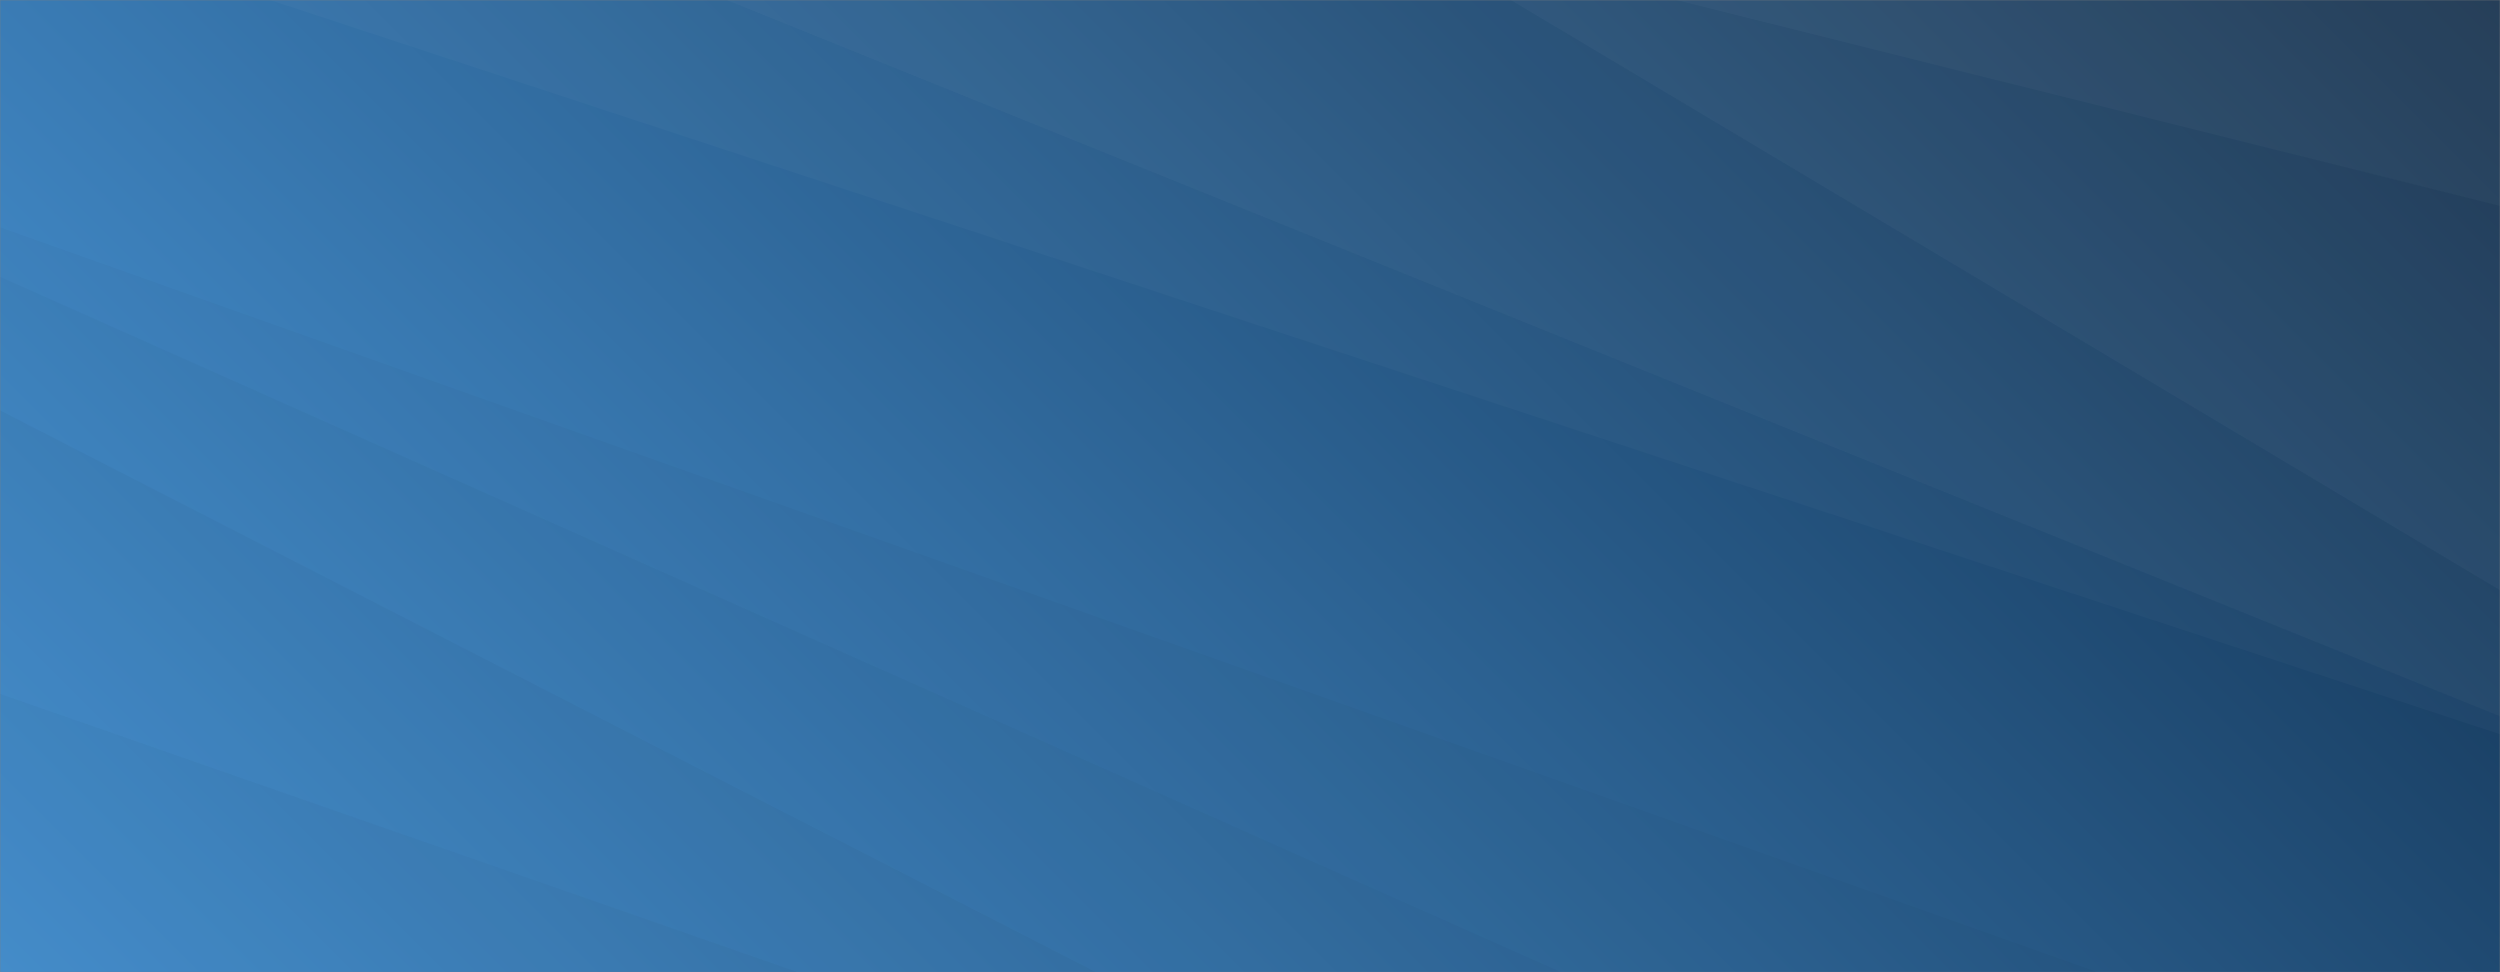 <svg xmlns="http://www.w3.org/2000/svg" version="1.1" xmlns:xlink="http://www.w3.org/1999/xlink" xmlns:svgjs="http://svgjs.com/svgjs" width="1440" height="560" preserveAspectRatio="none" viewBox="0 0 1440 560"><rect x="0" y="0" width="1440" height="560" fill="#808080" stroke="none"/><g mask="url(&quot;#SvgjsMask1370&quot;)" fill="none"><rect width="1440" height="560" x="0" y="0" fill="url(#SvgjsLinearGradient1371)"></rect><path d="M1440 0L965.21 0L1440 118.59z" fill="rgba(255, 255, 255, .1)"></path><path d="M965.21 0L1440 118.59L1440 339.93L870.12 0z" fill="rgba(255, 255, 255, .075)"></path><path d="M870.12 0L1440 339.93L1440 412.56L418.47 0z" fill="rgba(255, 255, 255, .05)"></path><path d="M418.47 0L1440 412.56L1440 422.89L155.5 0z" fill="rgba(255, 255, 255, .025)"></path><path d="M0 560L459.75 560L0 399.64z" fill="rgba(0, 0, 0, .1)"></path><path d="M0 399.64L459.75 560L631.28 560L0 236.42z" fill="rgba(0, 0, 0, .075)"></path><path d="M0 236.42L631.28 560L899.16 560L0 159.45z" fill="rgba(0, 0, 0, .05)"></path><path d="M0 159.45L899.16 560L1208.22 560L0 130.97z" fill="rgba(0, 0, 0, .025)"></path></g><defs><mask id="SvgjsMask1370"><rect width="1440" height="560" fill="#ffffff"></rect></mask><linearGradient x1="84.72%" y1="-39.29%" x2="15.28%" y2="139.29%" gradientUnits="userSpaceOnUse" id="SvgjsLinearGradient1371"><stop stop-color="#0e2a47" offset="0"></stop><stop stop-color="rgba(75, 155, 223, 1)" offset="1"></stop></linearGradient></defs></svg>